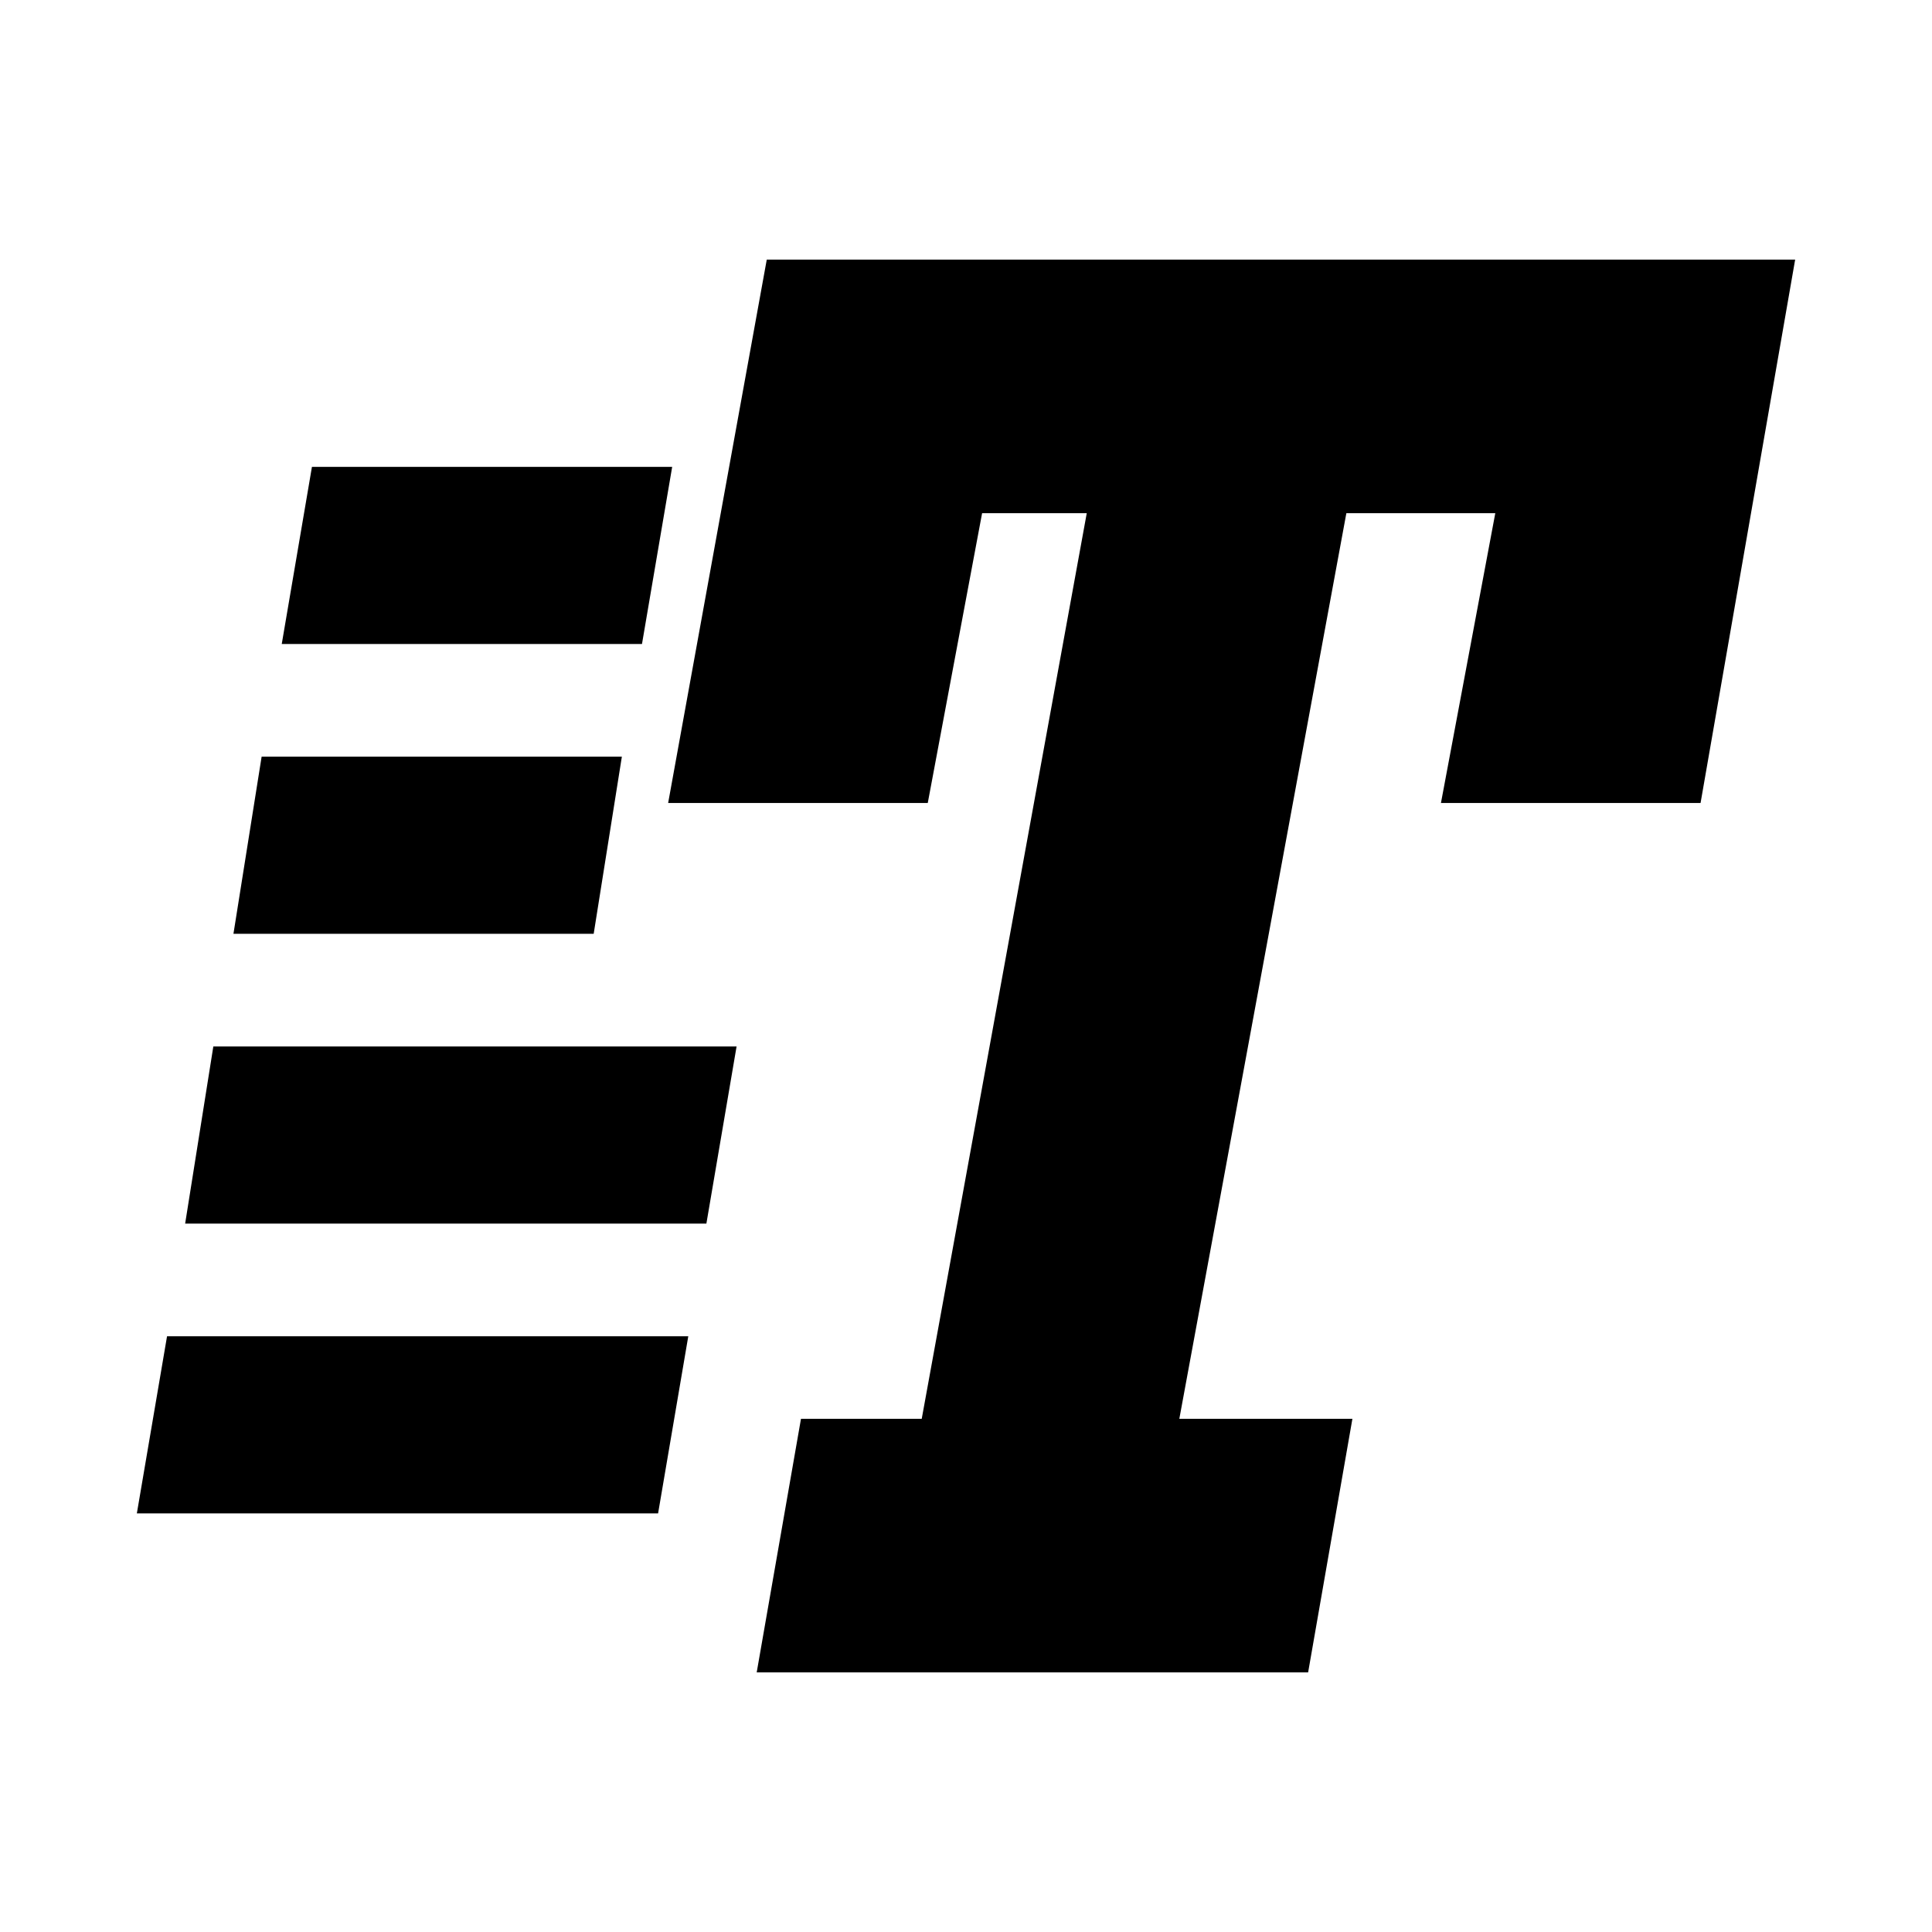 <svg xmlns="http://www.w3.org/2000/svg" height="20" viewBox="0 -960 960 960" width="20"><path d="m376-129 22-126h60l82-450h-52l-27 144H332l49-270h511l-47 270H716l27-144h-74l-83 450h86l-22 126H376ZM140-640l15-88h179l-15 88H140Zm-24 144 14-88h179l-14 88H116ZM68-208l15-88h259l-15 88H68Zm24-144 14-88h260l-15 88H92Z"/></svg>
